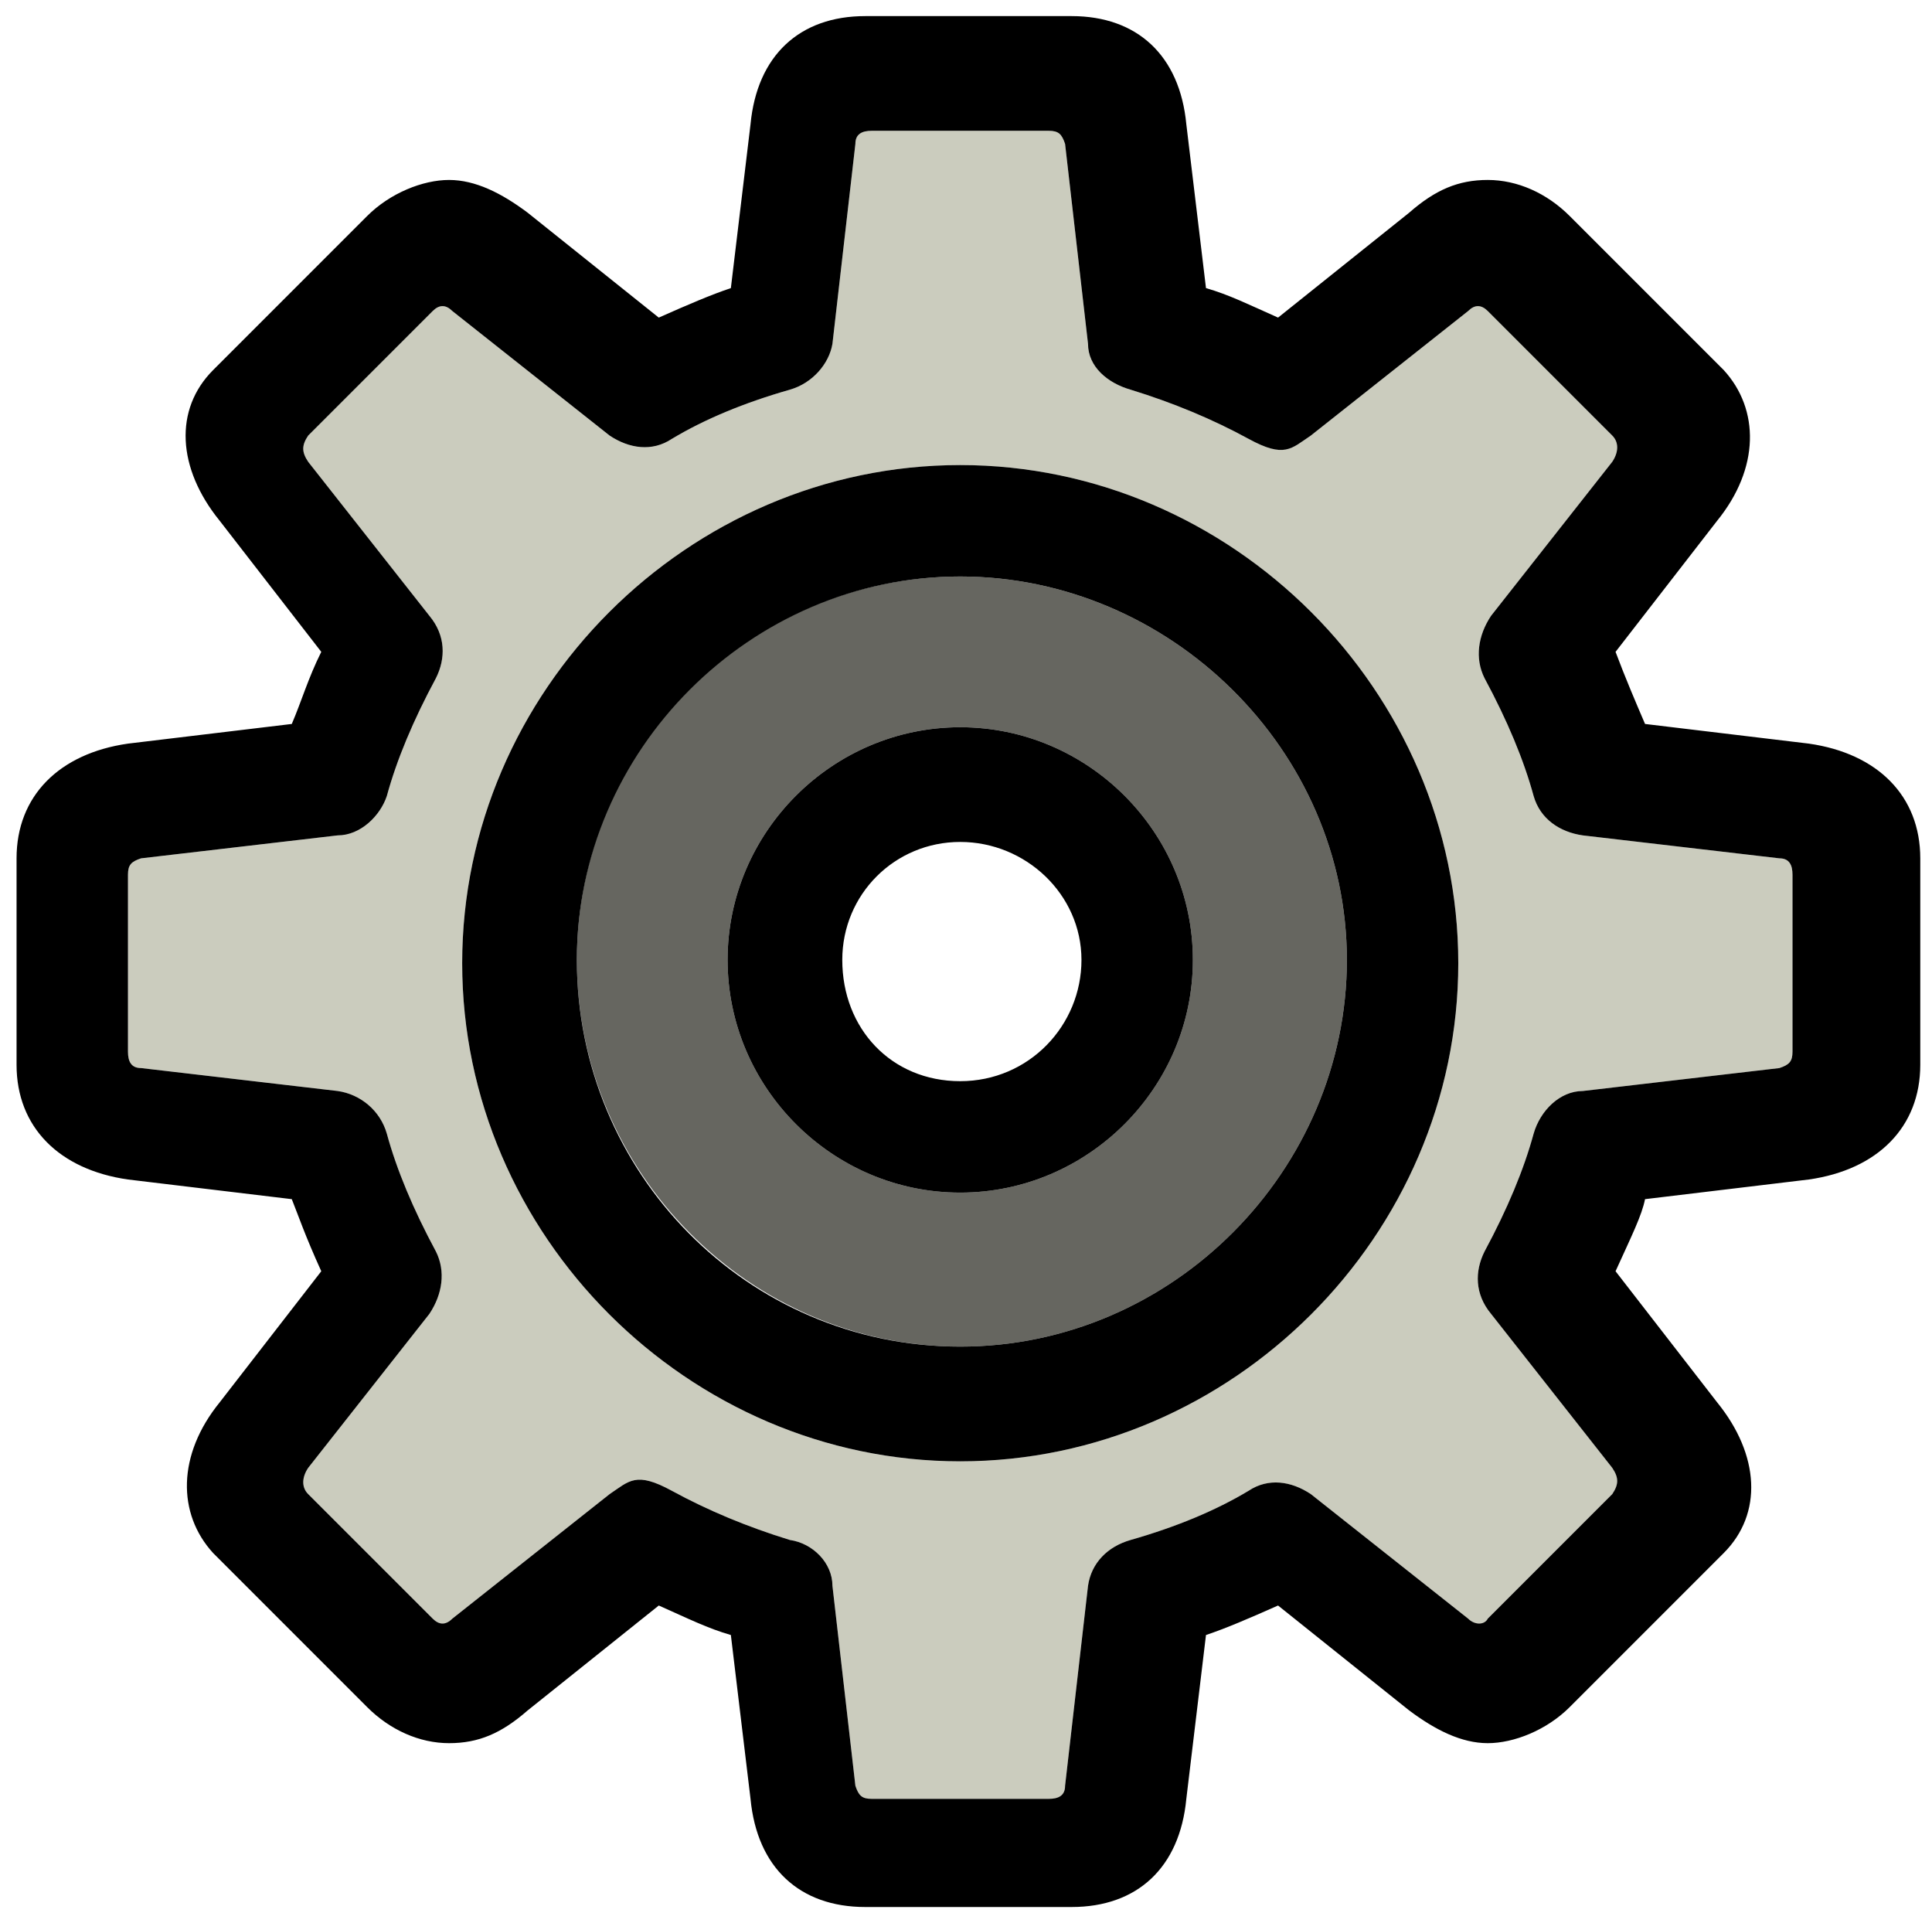 <svg width="102" height="101" viewBox="0 0 102 101" fill="none" xmlns="http://www.w3.org/2000/svg">
<path d="M6.756 55.514V46.173C6.756 45.654 6.929 45.481 7.448 45.308L17.827 44.097C19.038 44.097 20.076 43.059 20.422 42.021C20.941 40.118 21.806 38.042 23.017 35.794C23.536 34.756 23.536 33.545 22.671 32.507L16.27 24.376C15.924 23.857 15.924 23.511 16.27 22.992L22.844 16.419C23.19 16.073 23.536 16.073 23.882 16.419L32.185 22.992C33.223 23.684 34.434 23.857 35.472 23.165C37.202 22.127 39.278 21.262 41.7 20.57C42.911 20.224 43.776 19.186 43.949 18.148L45.16 7.596C45.16 7.077 45.506 6.904 46.025 6.904H55.366C55.885 6.904 56.058 7.077 56.231 7.596L57.442 18.148C57.442 19.36 58.48 20.224 59.691 20.57C61.94 21.262 64.016 22.127 65.919 23.165C67.822 24.203 68.168 23.684 69.205 22.992L77.509 16.419C77.855 16.073 78.201 16.073 78.547 16.419L85.121 22.992C85.466 23.338 85.466 23.857 85.121 24.376L78.72 32.507C78.028 33.545 77.855 34.756 78.374 35.794C79.585 38.042 80.45 40.118 80.969 42.021C81.315 43.232 82.353 43.924 83.564 44.097L93.943 45.308C94.462 45.308 94.635 45.654 94.635 46.173V55.514C94.635 56.033 94.462 56.206 93.943 56.379L83.564 57.59C82.353 57.59 81.315 58.628 80.969 59.839C80.45 61.742 79.585 63.818 78.374 66.066C77.855 67.104 77.855 68.315 78.72 69.353L85.121 77.484C85.466 78.003 85.466 78.349 85.121 78.868L78.547 85.441C78.374 85.787 77.855 85.787 77.509 85.441L69.205 78.868C68.168 78.176 66.957 78.002 65.919 78.695C64.189 79.732 62.113 80.597 59.691 81.289C58.48 81.635 57.615 82.5 57.442 83.711L56.231 94.263C56.231 94.782 55.885 94.955 55.366 94.955H46.025C45.506 94.955 45.333 94.782 45.16 94.263L43.949 83.711C43.949 82.5 42.911 81.462 41.7 81.289C39.451 80.597 37.375 79.732 35.472 78.695C33.569 77.656 33.223 78.176 32.185 78.868L23.882 85.441C23.536 85.787 23.19 85.787 22.844 85.441L16.27 78.868C15.924 78.522 15.924 78.003 16.27 77.484L22.671 69.353C23.363 68.315 23.536 67.104 23.017 66.066C21.806 63.818 20.941 61.742 20.422 59.839C20.076 58.628 19.038 57.763 17.827 57.59L7.448 56.379C6.929 56.379 6.756 56.033 6.756 55.514ZM50.695 77.138C65.054 77.138 76.99 65.201 76.99 50.843C76.99 36.485 65.054 24.549 50.695 24.549C36.337 24.549 24.401 36.485 24.401 50.843C24.401 65.201 36.337 77.138 50.695 77.138Z" fill="#CBCCBE"/>
<path d="M38.413 50.67C38.413 57.417 43.948 62.952 50.695 62.952C57.442 62.952 62.977 57.417 62.977 50.67C62.977 43.924 57.442 38.388 50.695 38.388C43.948 38.388 38.413 43.924 38.413 50.67ZM50.695 71.083C39.624 71.083 30.455 61.914 30.455 50.67C30.455 39.426 39.624 30.431 50.695 30.431C61.766 30.431 71.108 39.599 71.108 50.67C71.108 61.742 61.939 71.083 50.695 71.083Z" fill="#666660"/>
<path d="M44.468 50.67C44.468 47.211 47.236 44.443 50.695 44.443C54.155 44.443 57.096 47.211 57.096 50.67C57.096 54.13 54.328 57.071 50.695 57.071C47.062 57.071 44.468 54.303 44.468 50.67ZM38.413 50.67C38.413 57.417 43.949 62.953 50.695 62.953C57.442 62.953 62.978 57.417 62.978 50.67C62.978 43.924 57.442 38.388 50.695 38.388C43.949 38.388 38.413 43.924 38.413 50.67ZM30.455 50.67C30.455 39.599 39.624 30.431 50.695 30.431C61.767 30.431 71.108 39.599 71.108 50.67C71.108 61.742 61.94 71.083 50.695 71.083C39.451 71.083 30.455 61.915 30.455 50.67ZM6.756 55.514V46.173C6.756 45.654 6.929 45.481 7.448 45.308L17.827 44.097C19.038 44.097 20.076 43.059 20.422 42.021C20.941 40.118 21.806 38.042 23.017 35.793C23.536 34.755 23.536 33.544 22.671 32.507L16.27 24.376C15.924 23.857 15.924 23.511 16.27 22.992L22.844 16.419C23.19 16.073 23.536 16.073 23.882 16.419L32.185 22.992C33.223 23.684 34.434 23.857 35.472 23.165C37.202 22.127 39.278 21.262 41.7 20.57C42.911 20.224 43.776 19.186 43.949 18.148L45.16 7.596C45.16 7.077 45.505 6.904 46.025 6.904H55.366C55.885 6.904 56.058 7.077 56.231 7.596L57.442 18.148C57.442 19.359 58.48 20.224 59.691 20.57C61.94 21.262 64.016 22.127 65.918 23.165C67.821 24.203 68.167 23.684 69.205 22.992L77.509 16.419C77.855 16.073 78.201 16.073 78.547 16.419L85.12 22.992C85.466 23.338 85.466 23.857 85.12 24.376L78.72 32.507C78.028 33.544 77.855 34.755 78.374 35.793C79.585 38.042 80.45 40.118 80.969 42.021C81.315 43.232 82.353 43.924 83.564 44.097L93.943 45.308C94.462 45.308 94.635 45.654 94.635 46.173V55.514C94.635 56.033 94.462 56.206 93.943 56.379L83.564 57.59C82.353 57.59 81.315 58.628 80.969 59.839C80.45 61.742 79.585 63.818 78.374 66.066C77.855 67.104 77.855 68.315 78.72 69.353L85.12 77.484C85.466 78.002 85.466 78.349 85.12 78.868L78.547 85.441C78.374 85.787 77.855 85.787 77.509 85.441L69.205 78.868C68.167 78.176 66.956 78.002 65.918 78.694C64.189 79.732 62.113 80.597 59.691 81.289C58.48 81.635 57.615 82.5 57.442 83.711L56.231 94.263C56.231 94.782 55.885 94.955 55.366 94.955H46.025C45.505 94.955 45.333 94.782 45.16 94.263L43.949 83.711C43.949 82.5 42.911 81.462 41.7 81.289C39.451 80.597 37.375 79.732 35.472 78.694C33.569 77.656 33.223 78.176 32.185 78.868L23.882 85.441C23.536 85.787 23.19 85.787 22.844 85.441L16.27 78.868C15.924 78.522 15.924 78.002 16.27 77.484L22.671 69.353C23.363 68.315 23.536 67.104 23.017 66.066C21.806 63.818 20.941 61.742 20.422 59.839C20.076 58.628 19.038 57.763 17.827 57.59L7.448 56.379C6.929 56.379 6.756 56.033 6.756 55.514ZM0.874 56.206C0.874 59.493 3.123 61.742 6.756 62.261L15.405 63.299C15.751 64.163 16.097 65.201 16.962 67.104L11.599 74.024C9.351 76.792 9.351 79.905 11.254 81.981L19.384 90.112C20.595 91.323 22.152 92.015 23.709 92.015C25.266 92.015 26.477 91.496 27.86 90.285L34.78 84.749C36.337 85.441 37.375 85.96 38.586 86.306L39.624 94.955C39.97 98.588 42.219 100.664 45.679 100.664H56.577C60.037 100.664 62.286 98.588 62.632 94.955L63.67 86.306C64.707 85.96 65.918 85.441 67.475 84.749L74.395 90.285C75.779 91.323 77.163 92.015 78.547 92.015C79.931 92.015 81.661 91.323 82.871 90.112L91.002 81.981C93.078 79.905 92.905 76.792 90.656 74.024L85.293 67.104C86.158 65.201 86.677 64.163 86.85 63.299L95.5 62.261C99.133 61.742 101.381 59.493 101.381 56.206V45.308C101.381 42.021 99.133 39.772 95.5 39.253L86.85 38.215C86.331 37.004 85.812 35.793 85.293 34.409L90.656 27.49C92.905 24.722 92.905 21.608 91.002 19.532L82.871 11.402C81.661 10.191 80.104 9.499 78.547 9.499C76.99 9.499 75.779 10.018 74.395 11.229L67.475 16.765C65.918 16.073 64.88 15.554 63.67 15.208L62.632 6.558C62.286 2.926 60.037 0.85 56.577 0.85H45.679C42.219 0.85 39.97 2.926 39.624 6.558L38.586 15.208C37.548 15.554 36.337 16.073 34.78 16.765L27.86 11.229C26.477 10.191 25.093 9.499 23.709 9.499C22.325 9.499 20.595 10.191 19.384 11.402L11.254 19.532C9.178 21.608 9.351 24.722 11.599 27.49L16.962 34.409C16.27 35.793 15.924 37.004 15.405 38.215L6.756 39.253C3.123 39.772 0.874 42.021 0.874 45.308V56.206ZM50.695 77.138C65.053 77.138 76.99 65.201 76.99 50.843C76.99 36.485 65.053 24.549 50.695 24.549C36.337 24.549 24.401 36.485 24.401 50.843C24.401 65.201 36.337 77.138 50.695 77.138Z" fill="black"/>
</svg>
